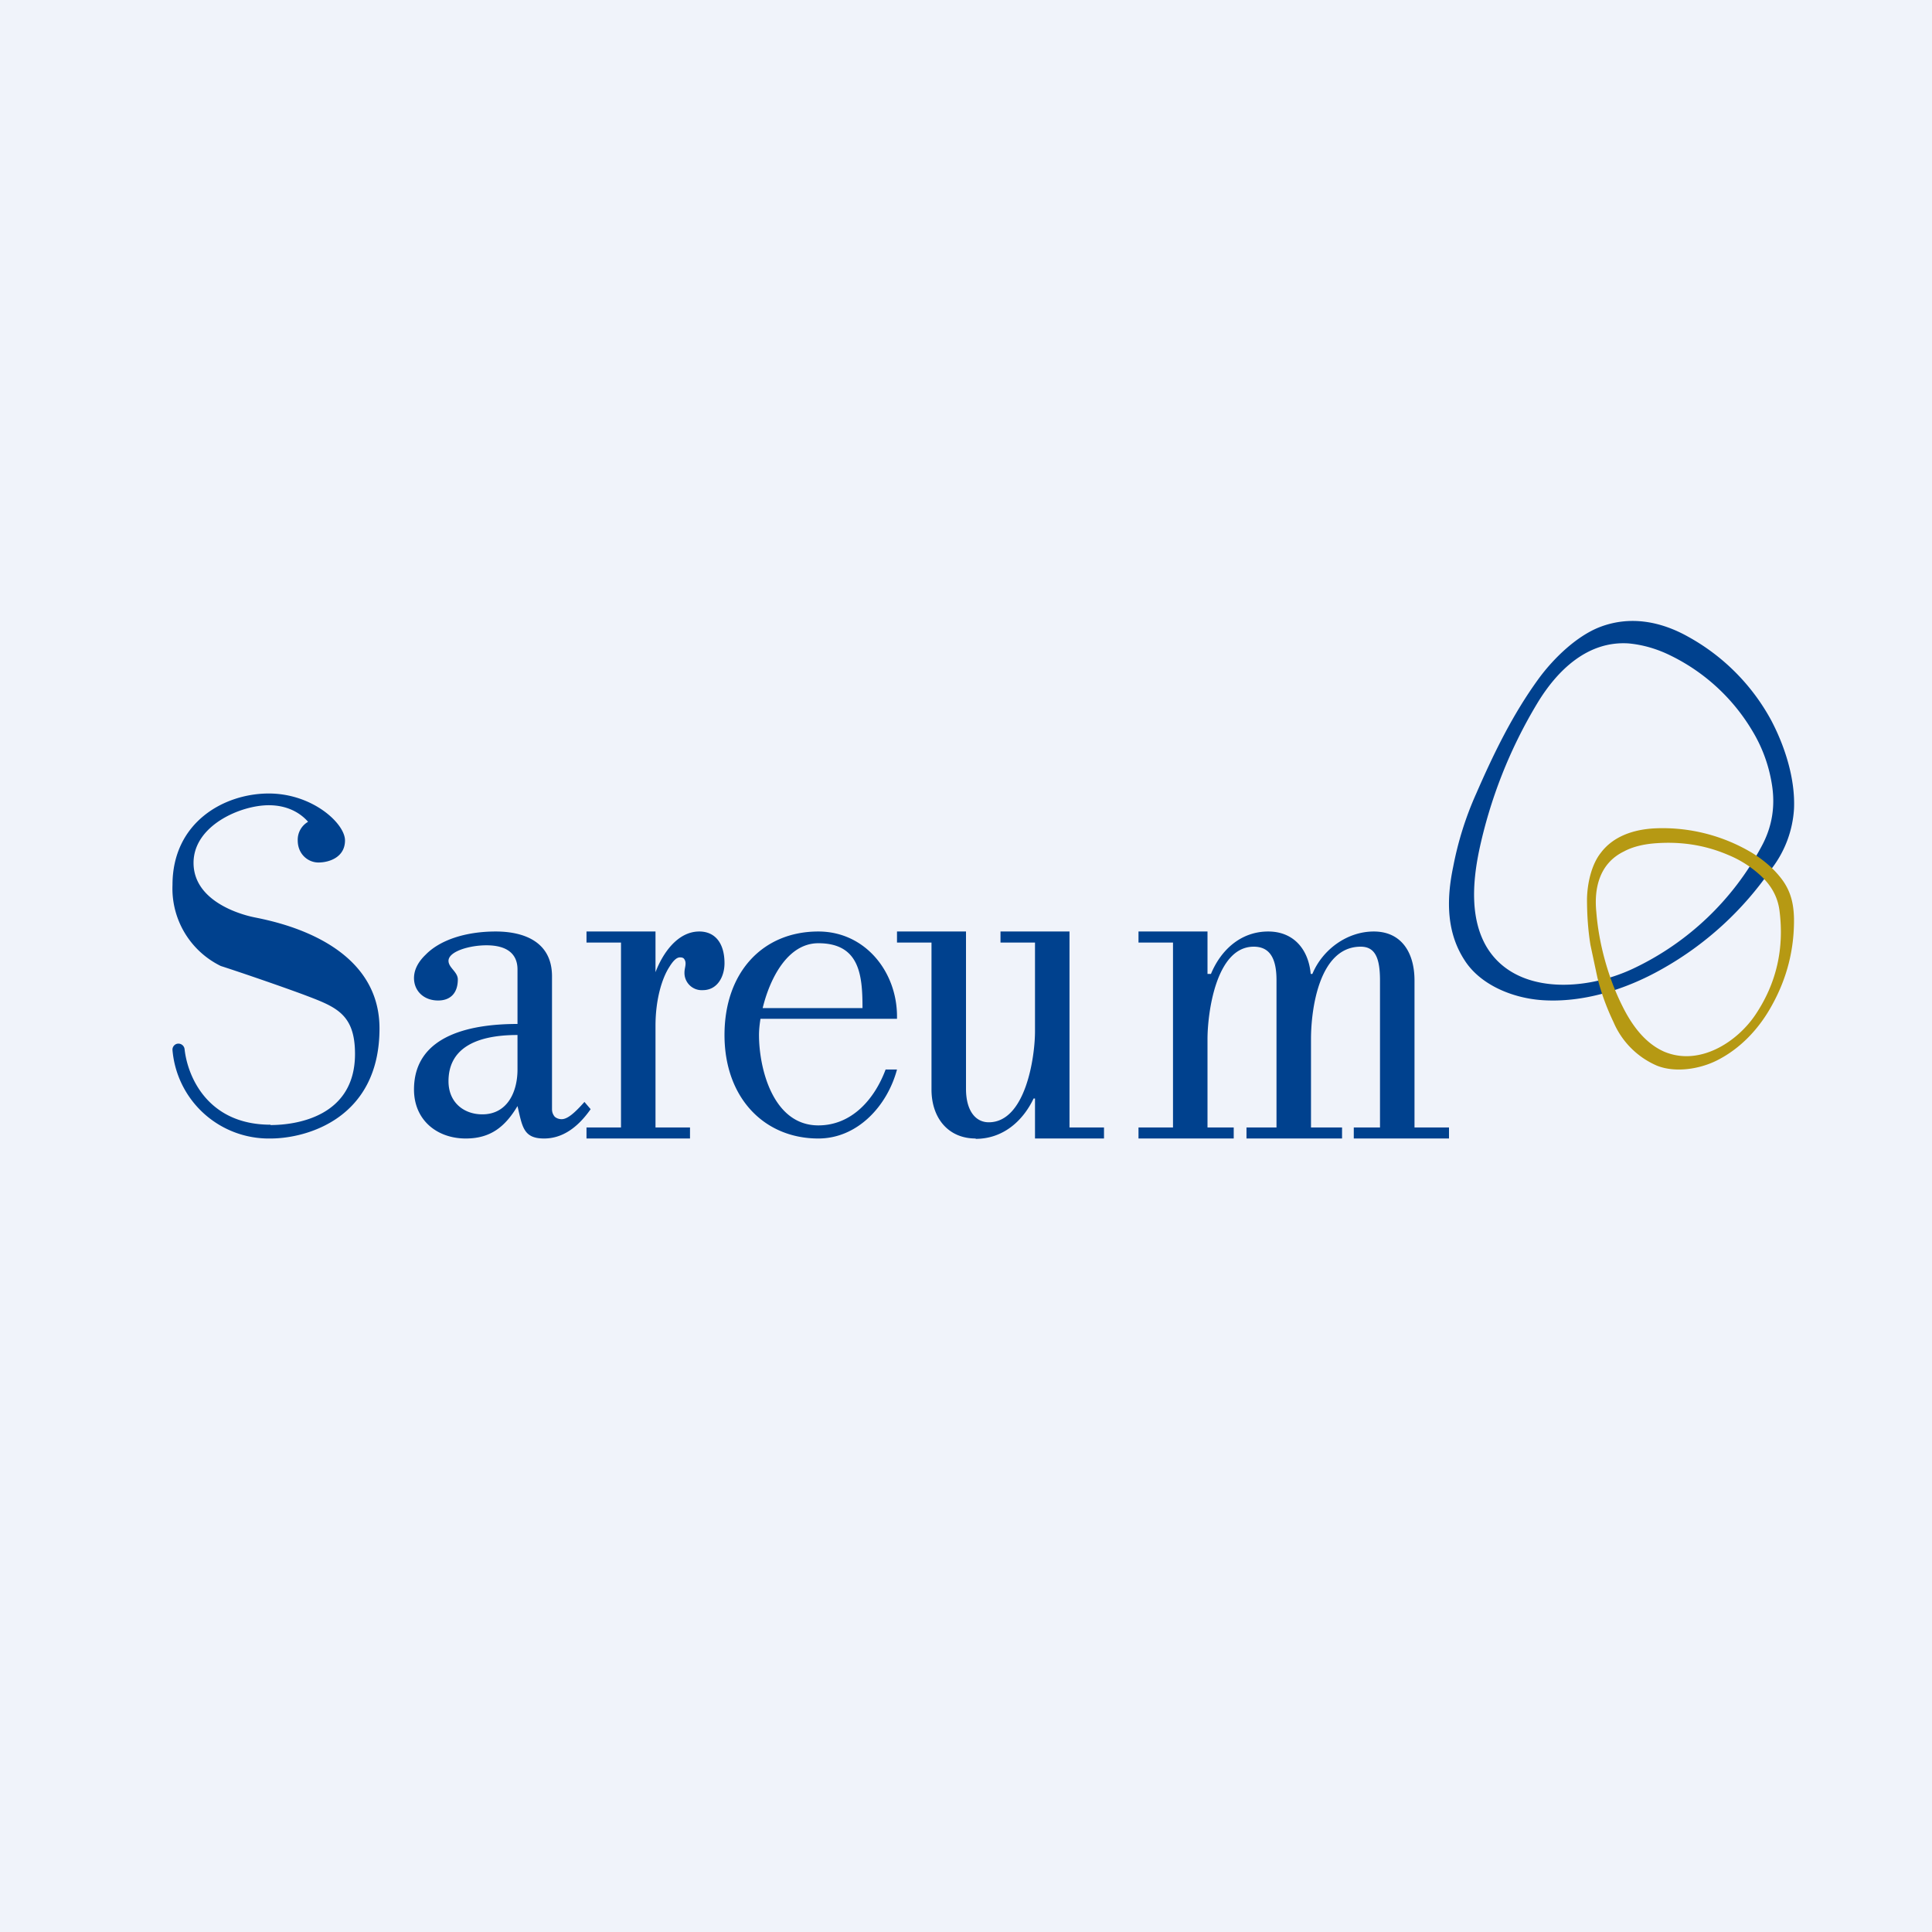 <!-- by TradeStack --><svg viewBox="0 0 56 56" xmlns="http://www.w3.org/2000/svg"><path fill="#F0F3FA" d="M0 0h56v56H0z"/><path d="M52 23.45a3.16 3.16 0 0 1-.65 1.73 9.44 9.44 0 0 1-3.18 2.91c-1.06.6-2.3.98-3.47.9-.87-.06-1.8-.45-2.25-1.16-.52-.8-.53-1.74-.33-2.7.14-.73.36-1.44.67-2.13.51-1.17 1.06-2.3 1.81-3.33.44-.6 1.1-1.23 1.76-1.49.9-.35 1.8-.16 2.58.28a6.07 6.07 0 0 1 2.4 2.42c.4.76.7 1.7.66 2.57Zm-9.13 1.22c-.2.97-.24 1.98.21 2.76.83 1.41 2.86 1.31 4.27.64a8.17 8.17 0 0 0 3.7-3.52c.32-.58.42-1.2.3-1.87a4.27 4.27 0 0 0-.56-1.5 5.63 5.63 0 0 0-2.35-2.17c-.4-.2-.81-.32-1.23-.36-1.17-.08-2.06.75-2.66 1.75a13.85 13.85 0 0 0-1.68 4.27Z" fill="#00418E"/><path d="M50.8 24.73c.35.22.65.48.88.8.23.33.31.67.32 1.09.01.89-.2 1.73-.64 2.52-.36.66-.9 1.25-1.6 1.6-.5.25-1.2.36-1.73.15a2.4 2.4 0 0 1-1.26-1.26c-.2-.42-.36-.85-.47-1.3l-.2-.94c-.07-.43-.1-.88-.1-1.34.01-.45.13-.99.4-1.33.36-.48.95-.68 1.57-.71a5.05 5.05 0 0 1 2.83.72Zm-3.78 4.42c.27.55.65 1.08 1.21 1.33 1.03.44 2.13-.28 2.66-1.08.6-.9.83-1.9.69-3-.05-.4-.24-.75-.58-1.05a3.14 3.14 0 0 0-.91-.57c-.7-.3-1.43-.4-2.19-.33-.3.03-.59.1-.83.23-.7.34-.87 1.05-.8 1.75.07.91.34 1.9.75 2.72Z" fill="#B69913"/><path d="M40 32.8v-4.38c0-.65-.14-.98-.56-.98-1.2 0-1.44 1.8-1.44 2.68l-.22-1.89h.26c.29-.7 1-1.23 1.78-1.23.8 0 1.18.61 1.18 1.42v4.39h-1Zm-7 .2v-.32h2.76V33H33Zm1-.2v-5.6h1v5.6h-1Zm2.13.2v-.32h2.77V33h-2.77ZM33 27.32V27h2v.32h-2Zm4 5.49v-4.4c0-.64-.2-.97-.66-.97-1.1 0-1.34 1.94-1.34 2.68l-.22-1.89h.32c.29-.7.87-1.23 1.66-1.23.8 0 1.24.61 1.24 1.42v4.39h-1Zm2.24.19v-.32H42V33h-2.76ZM28.28 33c-.8 0-1.28-.6-1.28-1.42V27.2h1v4.36c0 .64.28.97.66.97 1.06 0 1.34-1.87 1.34-2.64l.22 1.95h-.26c-.32.67-.9 1.17-1.68 1.17ZM30 33v-.32h2V33h-2Zm-4-5.68V27h2v.32h-2Zm4 5.47v-5.6h1v5.6h-1Zm-1-5.47V27h2v.32h-2ZM23.72 33C22.15 33 21 31.82 21 30s1.11-3 2.72-3c1.36 0 2.28 1.17 2.28 2.46v.07h-4v-.31h3c0-.95-.08-1.88-1.28-1.88S22 29.2 22 30c0 .96.4 2.62 1.72 2.62.97 0 1.63-.76 1.95-1.62H26c-.28 1.05-1.14 2-2.28 2ZM17 33v-.32h1v-5.36h-1V27h2v1.18c.2-.53.63-1.18 1.27-1.18.45 0 .73.33.73.92 0 .38-.2.78-.63.78a.5.5 0 0 1-.53-.52c0-.12.07-.26 0-.37-.02-.04-.06-.06-.13-.06-.1 0-.2.1-.31.28-.22.34-.4.96-.4 1.7v2.95h1V33h-3Z" fill="#00418E"/><path d="M13.5 33c-.83 0-1.5-.53-1.5-1.42 0-1.64 1.78-1.9 3-1.9V28.1c0-.44-.29-.7-.9-.7-.5 0-1.1.18-1.1.45 0 .2.27.32.27.54 0 .4-.22.61-.57.61-.42 0-.7-.28-.7-.65 0-.25.13-.48.34-.68.41-.42 1.15-.67 2.03-.67.79 0 1.63.28 1.63 1.3v3.85c0 .09.03.16.08.22.06.05.13.07.2.07.16 0 .36-.16.66-.5l.18.21c-.4.57-.85.85-1.35.85-.6 0-.63-.34-.77-.94-.37.62-.8.94-1.5.94Zm.48-.7c.72 0 1.02-.64 1.02-1.3v-1c-1.29 0-2 .44-2 1.34 0 .62.45.96.98.96ZM7.84 32.6c-1.8 0-2.4-1.37-2.49-2.19a.18.18 0 0 0-.18-.16c-.1 0-.18.09-.17.19A2.8 2.8 0 0 0 7.84 33C8.9 33 11 32.41 11 29.81s-3.21-3.13-3.67-3.23c-.46-.1-1.72-.5-1.72-1.57 0-1.08 1.36-1.67 2.18-1.67.65 0 1 .32 1.14.48a.6.6 0 0 0-.3.54c0 .4.3.64.6.64.31 0 .77-.15.77-.64S9.06 23 7.79 23C6.5 23 5 23.83 5 25.65A2.5 2.5 0 0 0 6.4 28c.5.16 1.67.56 2.4.83.92.35 1.49.54 1.49 1.72 0 1.81-1.69 2.06-2.45 2.06Z" fill="#00418E"/></svg>